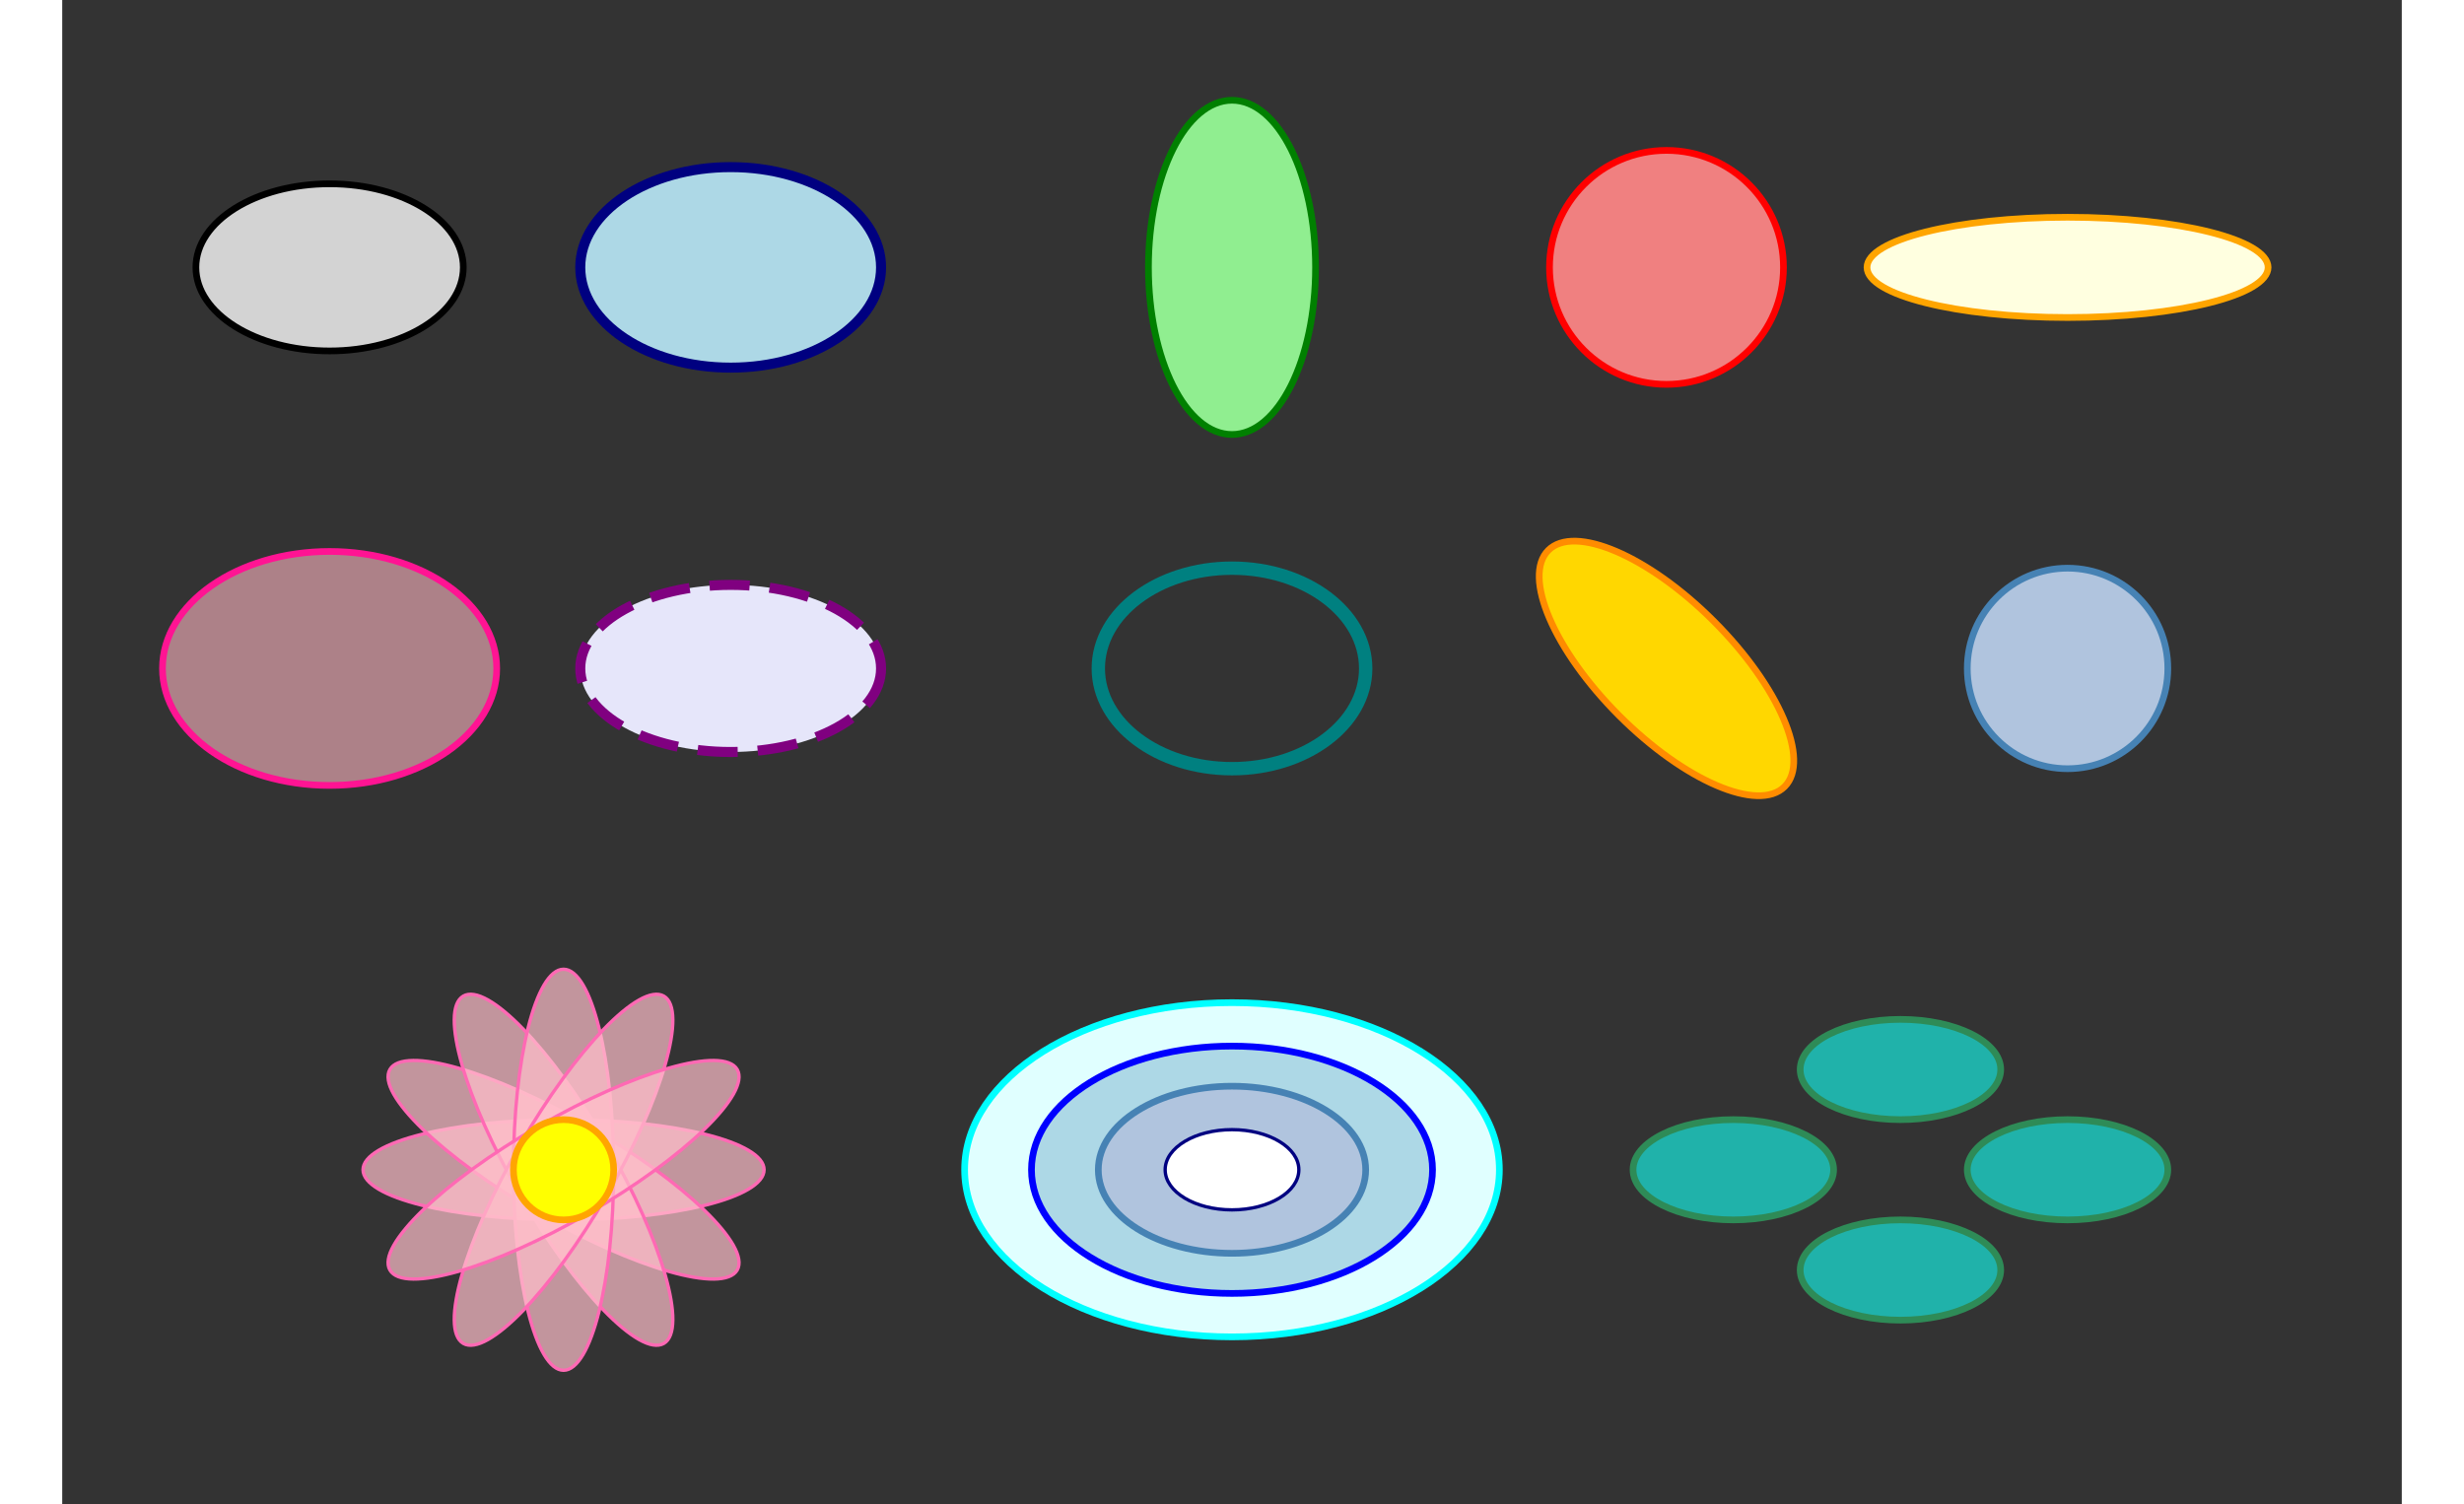 <?xml version="1.0" encoding="UTF-8"?>
<svg width="770.0" height="470.0" viewBox="0 0 700 450" xmlns="http://www.w3.org/2000/svg" xmlns:xlink="http://www.w3.org/1999/xlink">
    <rect x="0" y="0" width="700" height="450" fill="#333333" stroke="none"/>
    <ellipse cx="100" cy="50" rx="40.0" ry="25.0" fill="lightgray" fill-opacity="1.0" stroke="black" stroke-width="2.0" stroke-opacity="1.0" stroke-linecap="butt" transform="translate(-20,30) rotate(0,0,0) skewX(0) skewY(0)" />
    <ellipse cx="100" cy="50" rx="45.0" ry="30.0" fill="lightblue" fill-opacity="1.0" stroke="navy" stroke-width="3.0" stroke-opacity="1.0" stroke-linecap="butt" transform="translate(100,30) rotate(0,0,0) skewX(0) skewY(0)" />
    <ellipse cx="100" cy="50" rx="25.0" ry="50.0" fill="lightgreen" fill-opacity="1.0" stroke="green" stroke-width="2.0" stroke-opacity="1.0" stroke-linecap="butt" transform="translate(250,30) rotate(0,0,0) skewX(0) skewY(0)" />
    <ellipse cx="100" cy="50" rx="35.0" ry="35.0" fill="lightcoral" fill-opacity="1.0" stroke="red" stroke-width="2.0" stroke-opacity="1.0" stroke-linecap="butt" transform="translate(380,30) rotate(0,0,0) skewX(0) skewY(0)" />
    <ellipse cx="100" cy="50" rx="60.0" ry="15.0" fill="lightyellow" fill-opacity="1.0" stroke="orange" stroke-width="2.0" stroke-opacity="1.0" stroke-linecap="butt" transform="translate(500,30) rotate(0,0,0) skewX(0) skewY(0)" />
    <ellipse cx="100" cy="50" rx="50.0" ry="35.0" fill="lightpink" fill-opacity="0.6" stroke="deeppink" stroke-width="2.0" stroke-opacity="1.0" stroke-linecap="butt" transform="translate(-20,150) rotate(0,0,0) skewX(0) skewY(0)" />
    <ellipse cx="100" cy="50" rx="45.0" ry="25.0" fill="lavender" fill-opacity="1.0" stroke="purple" stroke-width="3.0" stroke-opacity="1.0" stroke-dasharray="12.0,6.0" stroke-linecap="butt" transform="translate(100,150) rotate(0,0,0) skewX(0) skewY(0)" />
    <ellipse cx="100" cy="50" rx="40.0" ry="30.0" fill="none" fill-opacity="1.0" stroke="teal" stroke-width="4.0" stroke-opacity="1.0" stroke-linecap="butt" transform="translate(250,150) rotate(0,0,0) skewX(0) skewY(0)" />
    <ellipse cx="100" cy="50" rx="50.0" ry="20.0" fill="gold" fill-opacity="1.0" stroke="darkorange" stroke-width="2.0" stroke-opacity="1.0" stroke-linecap="butt" transform="translate(380,150) rotate(45,100,50) skewX(0) skewY(0)" />
    <ellipse cx="100" cy="50" rx="30.0" ry="30.0" fill="lightsteelblue" fill-opacity="1.0" stroke="steelblue" stroke-width="2.0" stroke-opacity="1.0" stroke-linecap="butt" transform="translate(500,150) rotate(0,0,0) skewX(0) skewY(0)" />
    <ellipse cx="100" cy="50" rx="60.0" ry="15.0" fill="pink" fill-opacity="0.7" stroke="hotpink" stroke-width="1.0" stroke-opacity="1.0" stroke-linecap="butt" transform="translate(50,300) rotate(0,100,50) skewX(0) skewY(0)" />
    <ellipse cx="100" cy="50" rx="60.0" ry="15.0" fill="pink" fill-opacity="0.7" stroke="hotpink" stroke-width="1.0" stroke-opacity="1.0" stroke-linecap="butt" transform="translate(50,300) rotate(30,100,50) skewX(0) skewY(0)" />
    <ellipse cx="100" cy="50" rx="60.0" ry="15.0" fill="pink" fill-opacity="0.7" stroke="hotpink" stroke-width="1.0" stroke-opacity="1.0" stroke-linecap="butt" transform="translate(50,300) rotate(60,100,50) skewX(0) skewY(0)" />
    <ellipse cx="100" cy="50" rx="60.0" ry="15.0" fill="pink" fill-opacity="0.7" stroke="hotpink" stroke-width="1.0" stroke-opacity="1.0" stroke-linecap="butt" transform="translate(50,300) rotate(90,100,50) skewX(0) skewY(0)" />
    <ellipse cx="100" cy="50" rx="60.0" ry="15.0" fill="pink" fill-opacity="0.7" stroke="hotpink" stroke-width="1.0" stroke-opacity="1.0" stroke-linecap="butt" transform="translate(50,300) rotate(120,100,50) skewX(0) skewY(0)" />
    <ellipse cx="100" cy="50" rx="60.0" ry="15.0" fill="pink" fill-opacity="0.7" stroke="hotpink" stroke-width="1.0" stroke-opacity="1.0" stroke-linecap="butt" transform="translate(50,300) rotate(150,100,50) skewX(0) skewY(0)" />
    <ellipse cx="100" cy="50" rx="15.0" ry="15.0" fill="yellow" fill-opacity="1.0" stroke="orange" stroke-width="2.0" stroke-opacity="1.0" stroke-linecap="butt" transform="translate(50,300) rotate(0,0,0) skewX(0) skewY(0)" />
    <ellipse cx="100" cy="50" rx="80.0" ry="50.0" fill="lightcyan" fill-opacity="1.0" stroke="cyan" stroke-width="2.0" stroke-opacity="1.0" stroke-linecap="butt" transform="translate(250,300) rotate(0,0,0) skewX(0) skewY(0)" />
    <ellipse cx="100" cy="50" rx="60.0" ry="37.0" fill="lightblue" fill-opacity="1.0" stroke="blue" stroke-width="2.0" stroke-opacity="1.0" stroke-linecap="butt" transform="translate(250,300) rotate(0,0,0) skewX(0) skewY(0)" />
    <ellipse cx="100" cy="50" rx="40.0" ry="25.0" fill="lightsteelblue" fill-opacity="1.0" stroke="steelblue" stroke-width="2.0" stroke-opacity="1.0" stroke-linecap="butt" transform="translate(250,300) rotate(0,0,0) skewX(0) skewY(0)" />
    <ellipse cx="100" cy="50" rx="20.0" ry="12.0" fill="white" fill-opacity="1.0" stroke="navy" stroke-width="1.0" stroke-opacity="1.0" stroke-linecap="butt" transform="translate(250,300) rotate(0,0,0) skewX(0) skewY(0)" />
    <ellipse cx="100" cy="50" rx="30.0" ry="15.0" fill="lightseagreen" fill-opacity="1.0" stroke="seagreen" stroke-width="2.0" stroke-opacity="1.0" stroke-linecap="butt" transform="translate(450,270) rotate(0,0,0) skewX(0) skewY(0)" />
    <ellipse cx="100" cy="50" rx="30.0" ry="15.0" fill="lightseagreen" fill-opacity="1.0" stroke="seagreen" stroke-width="2.0" stroke-opacity="1.0" stroke-linecap="butt" transform="translate(500,300) rotate(0,0,0) skewX(0) skewY(0)" />
    <ellipse cx="100" cy="50" rx="30.0" ry="15.0" fill="lightseagreen" fill-opacity="1.0" stroke="seagreen" stroke-width="2.0" stroke-opacity="1.0" stroke-linecap="butt" transform="translate(450,330) rotate(0,0,0) skewX(0) skewY(0)" />
    <ellipse cx="100" cy="50" rx="30.0" ry="15.0" fill="lightseagreen" fill-opacity="1.0" stroke="seagreen" stroke-width="2.0" stroke-opacity="1.0" stroke-linecap="butt" transform="translate(400,300) rotate(0,0,0) skewX(0) skewY(0)" />
</svg>
